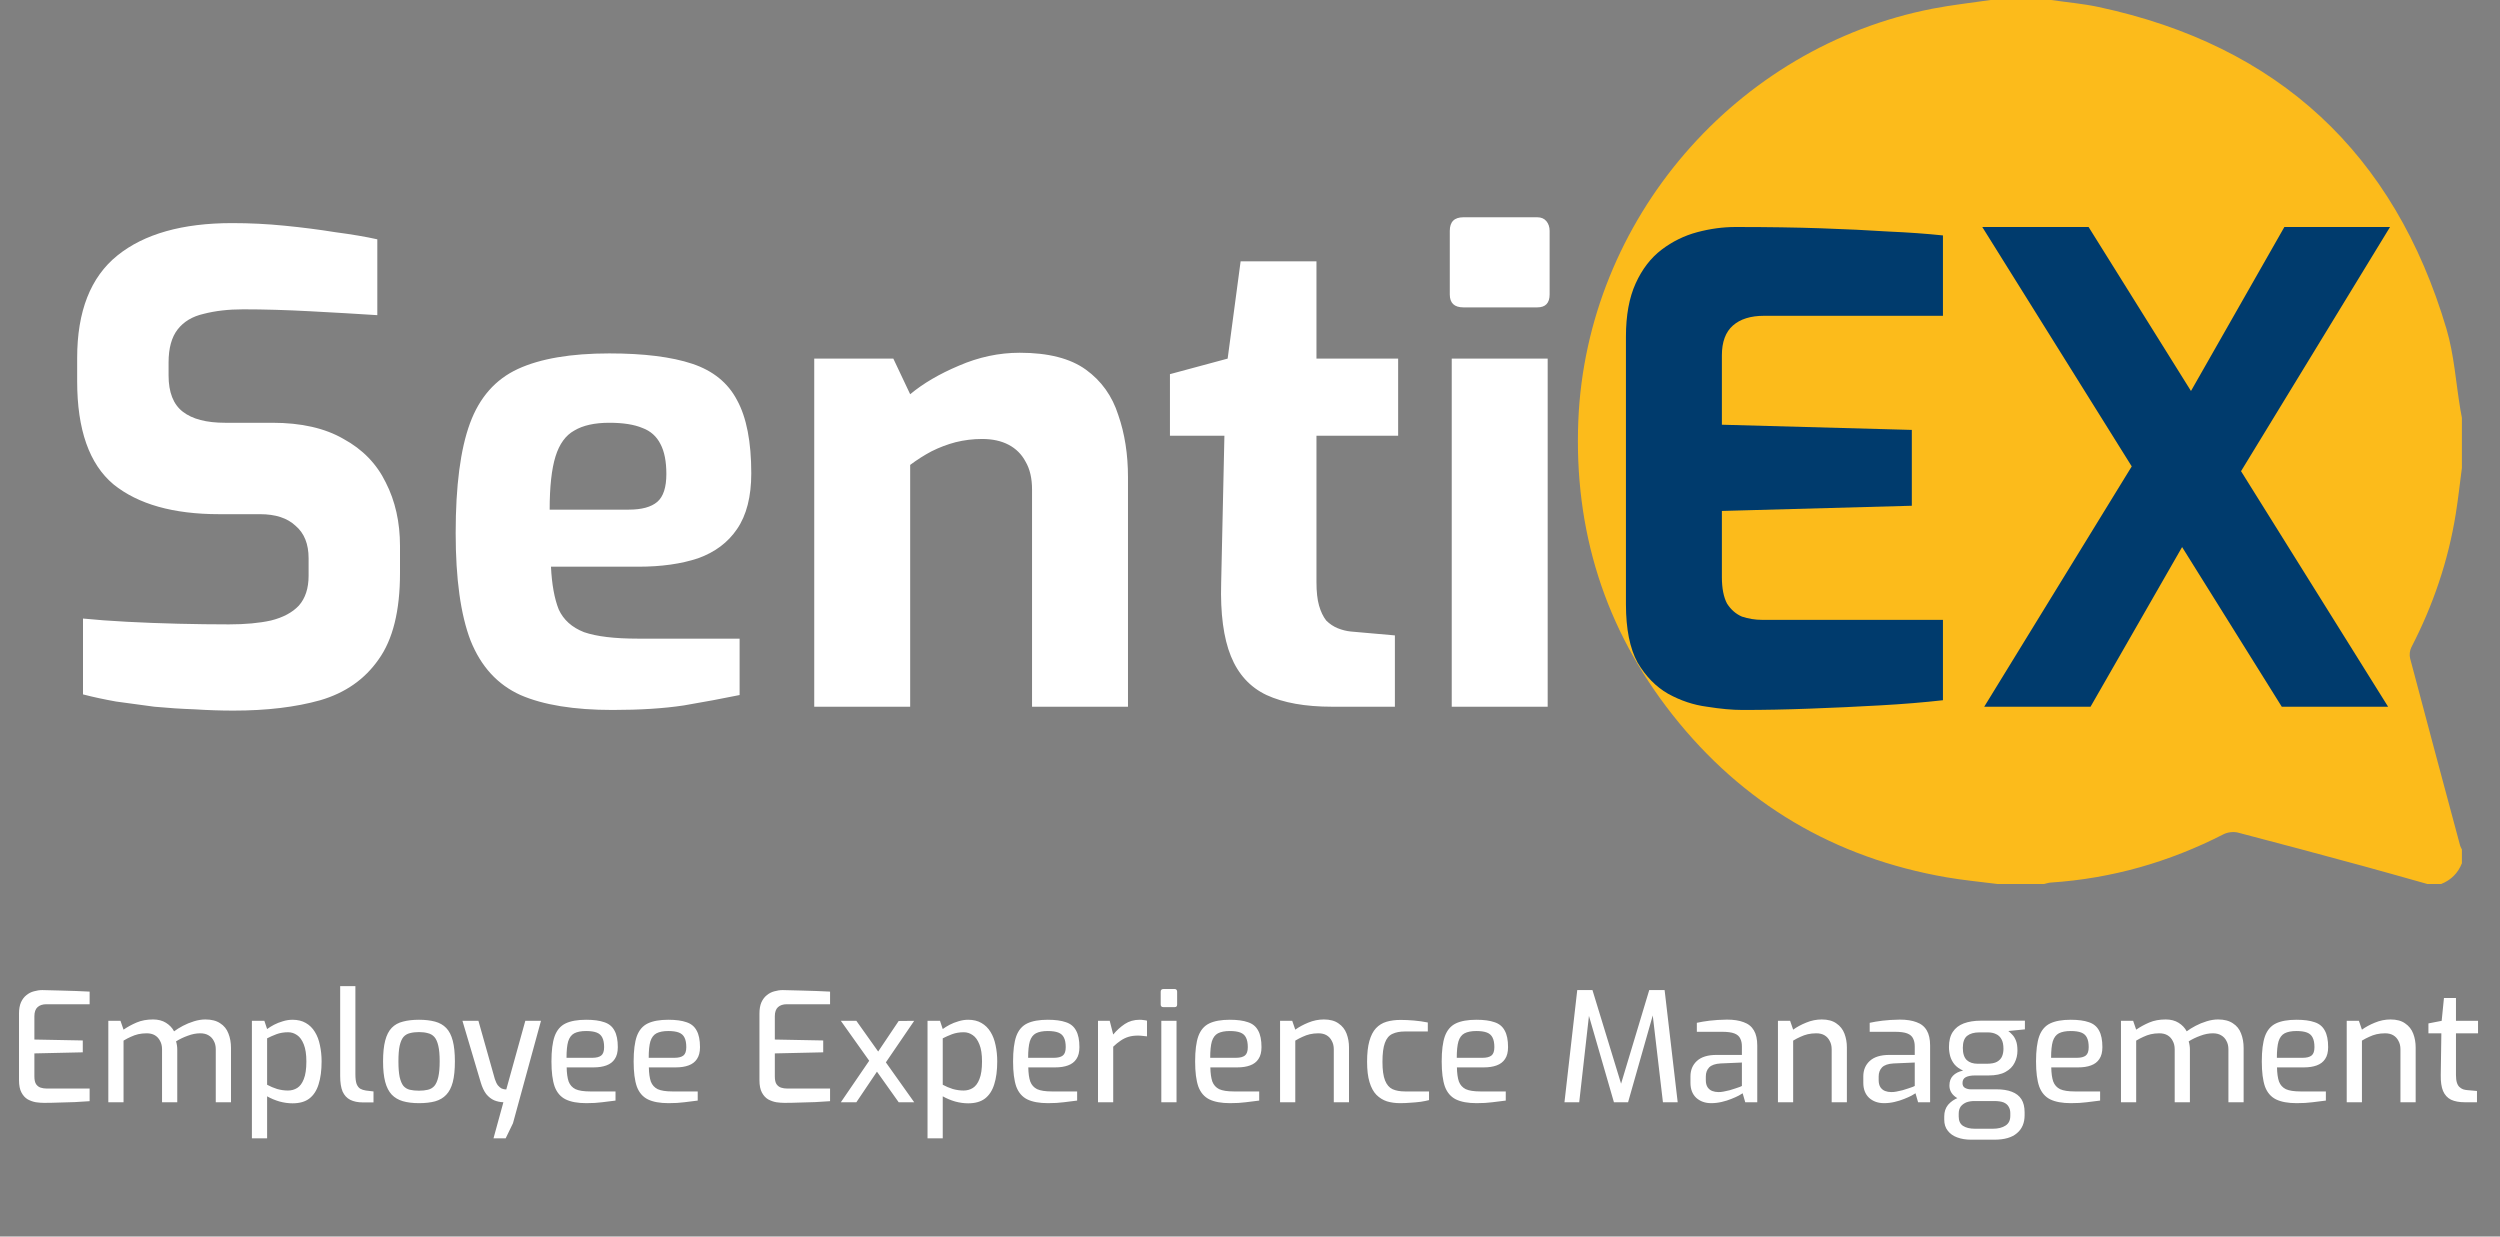 <svg width="186" height="92" viewBox="0 0 186 92" fill="none" xmlns="http://www.w3.org/2000/svg">
<rect x="0" y="0" width="186" height="92" fill="#808080" stroke="none"/>
<path d="M3.271 82.053C3.083 82.053 2.883 82.037 2.671 82.007C2.46 81.97 2.256 81.898 2.06 81.792C1.871 81.679 1.716 81.509 1.596 81.283C1.475 81.056 1.414 80.751 1.414 80.365V75.406C1.414 75.074 1.464 74.795 1.562 74.568C1.667 74.342 1.803 74.164 1.969 74.036C2.135 73.9 2.32 73.806 2.524 73.753C2.735 73.693 2.943 73.662 3.147 73.662C3.638 73.67 4.087 73.681 4.494 73.696C4.909 73.704 5.294 73.715 5.649 73.73C6.004 73.745 6.344 73.76 6.668 73.776V74.715H3.453C3.173 74.715 2.954 74.787 2.796 74.93C2.637 75.074 2.558 75.3 2.558 75.61V77.342L6.159 77.41V78.293L2.558 78.373V80.082C2.558 80.339 2.6 80.532 2.683 80.66C2.773 80.788 2.886 80.875 3.022 80.92C3.166 80.966 3.317 80.988 3.475 80.988H6.668V81.928C6.321 81.951 5.955 81.973 5.57 81.996C5.185 82.011 4.796 82.022 4.404 82.03C4.019 82.045 3.641 82.053 3.271 82.053ZM8.059 82.007V75.95H8.965L9.192 76.606C9.486 76.403 9.81 76.225 10.165 76.074C10.52 75.923 10.928 75.848 11.388 75.848C11.766 75.848 12.086 75.931 12.351 76.097C12.615 76.263 12.815 76.474 12.951 76.731C13.132 76.595 13.351 76.459 13.607 76.323C13.864 76.187 14.14 76.074 14.434 75.984C14.728 75.893 15.011 75.848 15.283 75.848C15.736 75.848 16.102 75.942 16.381 76.131C16.668 76.312 16.872 76.565 16.993 76.889C17.121 77.206 17.186 77.569 17.186 77.976V82.007H16.053V78.067C16.053 77.825 16.004 77.618 15.906 77.444C15.815 77.263 15.683 77.123 15.51 77.025C15.344 76.927 15.14 76.878 14.898 76.878C14.596 76.878 14.287 76.938 13.97 77.059C13.653 77.172 13.362 77.312 13.098 77.478C13.128 77.576 13.151 77.678 13.166 77.784C13.181 77.882 13.188 77.98 13.188 78.078V82.007H12.056V78.067C12.056 77.825 12.007 77.618 11.909 77.444C11.818 77.263 11.69 77.123 11.524 77.025C11.358 76.927 11.154 76.878 10.913 76.878C10.686 76.878 10.475 76.901 10.278 76.946C10.09 76.991 9.909 77.055 9.735 77.138C9.561 77.214 9.38 77.308 9.192 77.422V82.007H8.059ZM18.741 84.691V75.95H19.669L19.873 76.561C20.017 76.455 20.186 76.35 20.383 76.244C20.586 76.138 20.805 76.052 21.039 75.984C21.281 75.908 21.522 75.87 21.764 75.87C22.149 75.87 22.477 75.95 22.749 76.108C23.028 76.267 23.255 76.489 23.428 76.776C23.602 77.055 23.727 77.384 23.802 77.761C23.885 78.139 23.927 78.543 23.927 78.973C23.927 79.645 23.851 80.215 23.7 80.683C23.557 81.143 23.326 81.494 23.009 81.736C22.7 81.97 22.285 82.087 21.764 82.087C21.447 82.087 21.122 82.041 20.79 81.951C20.458 81.853 20.152 81.724 19.873 81.566V84.691H18.741ZM21.424 81.135C21.681 81.135 21.911 81.071 22.115 80.943C22.319 80.815 22.481 80.596 22.602 80.286C22.73 79.969 22.794 79.531 22.794 78.973C22.794 78.444 22.73 78.022 22.602 77.705C22.474 77.38 22.308 77.15 22.104 77.014C21.9 76.871 21.677 76.799 21.436 76.799C21.119 76.799 20.828 76.848 20.564 76.946C20.307 77.044 20.077 77.146 19.873 77.252V80.705C20.107 80.834 20.356 80.939 20.62 81.022C20.892 81.098 21.16 81.135 21.424 81.135ZM26.996 82.019C26.626 82.019 26.313 81.954 26.056 81.826C25.807 81.698 25.618 81.494 25.49 81.215C25.369 80.928 25.309 80.543 25.309 80.06V73.368H26.441V79.913C26.441 80.23 26.471 80.475 26.532 80.649C26.6 80.815 26.69 80.932 26.803 81C26.924 81.067 27.064 81.113 27.223 81.135L27.789 81.203V82.019H26.996ZM31.172 82.075C30.712 82.075 30.311 82.026 29.972 81.928C29.64 81.83 29.364 81.668 29.145 81.441C28.926 81.207 28.764 80.89 28.658 80.49C28.553 80.09 28.5 79.584 28.5 78.973C28.5 78.339 28.553 77.822 28.658 77.422C28.764 77.014 28.926 76.697 29.145 76.47C29.364 76.244 29.643 76.089 29.983 76.006C30.323 75.916 30.719 75.87 31.172 75.87C31.625 75.87 32.021 75.916 32.361 76.006C32.7 76.097 32.98 76.255 33.199 76.482C33.418 76.708 33.58 77.025 33.686 77.433C33.791 77.833 33.844 78.346 33.844 78.973C33.844 79.592 33.791 80.105 33.686 80.513C33.58 80.913 33.418 81.226 33.199 81.453C32.987 81.679 32.712 81.841 32.372 81.939C32.032 82.03 31.632 82.075 31.172 82.075ZM31.172 81.147C31.421 81.147 31.64 81.124 31.829 81.079C32.025 81.034 32.187 80.939 32.316 80.796C32.444 80.645 32.542 80.422 32.61 80.128C32.678 79.833 32.712 79.445 32.712 78.962C32.712 78.478 32.678 78.093 32.61 77.806C32.542 77.512 32.444 77.293 32.316 77.15C32.187 77.006 32.025 76.912 31.829 76.867C31.64 76.814 31.421 76.787 31.172 76.787C30.915 76.787 30.689 76.814 30.493 76.867C30.304 76.912 30.145 77.006 30.017 77.15C29.896 77.293 29.802 77.512 29.734 77.806C29.674 78.093 29.643 78.478 29.643 78.962C29.643 79.445 29.674 79.833 29.734 80.128C29.802 80.422 29.896 80.645 30.017 80.796C30.145 80.939 30.304 81.034 30.493 81.079C30.689 81.124 30.915 81.147 31.172 81.147ZM36.716 84.691L37.452 82.007C37.211 82 36.98 81.951 36.761 81.86C36.542 81.762 36.346 81.607 36.173 81.396C36.007 81.177 35.871 80.886 35.765 80.524L34.406 75.95H35.595L36.818 80.286C36.886 80.49 36.961 80.645 37.044 80.751C37.135 80.856 37.222 80.932 37.305 80.977C37.395 81.015 37.475 81.037 37.543 81.045C37.611 81.052 37.652 81.056 37.667 81.056L39.083 75.95H40.249L38.165 83.57L37.622 84.691H36.716ZM43.621 82.075C42.979 82.075 42.466 81.981 42.081 81.792C41.703 81.603 41.432 81.286 41.266 80.841C41.107 80.388 41.028 79.765 41.028 78.973C41.028 78.165 41.107 77.539 41.266 77.093C41.432 76.64 41.703 76.323 42.081 76.142C42.458 75.961 42.968 75.87 43.609 75.87C44.168 75.87 44.617 75.931 44.957 76.052C45.304 76.165 45.557 76.372 45.716 76.674C45.882 76.969 45.965 77.38 45.965 77.908C45.965 78.278 45.889 78.573 45.738 78.792C45.595 79.01 45.387 79.169 45.115 79.267C44.851 79.365 44.534 79.414 44.164 79.414H42.16C42.168 79.852 42.217 80.203 42.307 80.467C42.406 80.724 42.575 80.913 42.817 81.034C43.066 81.147 43.428 81.203 43.904 81.203H45.795V81.883C45.47 81.928 45.138 81.97 44.798 82.007C44.459 82.053 44.066 82.075 43.621 82.075ZM42.149 78.701H44.062C44.364 78.701 44.587 78.644 44.73 78.531C44.874 78.418 44.946 78.21 44.946 77.908C44.946 77.606 44.9 77.369 44.81 77.195C44.727 77.022 44.587 76.897 44.391 76.821C44.194 76.746 43.934 76.708 43.609 76.708C43.24 76.708 42.945 76.765 42.726 76.878C42.515 76.991 42.364 77.191 42.273 77.478C42.19 77.765 42.149 78.173 42.149 78.701ZM49.736 82.075C49.094 82.075 48.581 81.981 48.196 81.792C47.818 81.603 47.547 81.286 47.38 80.841C47.222 80.388 47.143 79.765 47.143 78.973C47.143 78.165 47.222 77.539 47.38 77.093C47.547 76.64 47.818 76.323 48.196 76.142C48.573 75.961 49.083 75.87 49.724 75.87C50.283 75.87 50.732 75.931 51.072 76.052C51.419 76.165 51.672 76.372 51.83 76.674C51.996 76.969 52.08 77.38 52.08 77.908C52.08 78.278 52.004 78.573 51.853 78.792C51.71 79.01 51.502 79.169 51.23 79.267C50.966 79.365 50.649 79.414 50.279 79.414H48.275C48.282 79.852 48.332 80.203 48.422 80.467C48.52 80.724 48.69 80.913 48.932 81.034C49.181 81.147 49.543 81.203 50.019 81.203H51.91V81.883C51.585 81.928 51.253 81.97 50.913 82.007C50.574 82.053 50.181 82.075 49.736 82.075ZM48.264 78.701H50.177C50.479 78.701 50.702 78.644 50.845 78.531C50.989 78.418 51.06 78.21 51.06 77.908C51.06 77.606 51.015 77.369 50.925 77.195C50.842 77.022 50.702 76.897 50.506 76.821C50.309 76.746 50.049 76.708 49.724 76.708C49.354 76.708 49.06 76.765 48.841 76.878C48.63 76.991 48.479 77.191 48.388 77.478C48.305 77.765 48.264 78.173 48.264 78.701ZM58.36 82.053C58.171 82.053 57.971 82.037 57.76 82.007C57.548 81.97 57.345 81.898 57.148 81.792C56.96 81.679 56.805 81.509 56.684 81.283C56.563 81.056 56.503 80.751 56.503 80.365V75.406C56.503 75.074 56.552 74.795 56.65 74.568C56.756 74.342 56.892 74.164 57.058 74.036C57.224 73.9 57.409 73.806 57.613 73.753C57.824 73.693 58.032 73.662 58.235 73.662C58.726 73.67 59.175 73.681 59.583 73.696C59.998 73.704 60.383 73.715 60.738 73.73C61.093 73.745 61.432 73.76 61.757 73.776V74.715H58.541C58.262 74.715 58.043 74.787 57.884 74.93C57.726 75.074 57.647 75.3 57.647 75.61V77.342L61.247 77.41V78.293L57.647 78.373V80.082C57.647 80.339 57.688 80.532 57.771 80.66C57.862 80.788 57.975 80.875 58.111 80.92C58.254 80.966 58.405 80.988 58.564 80.988H61.757V81.928C61.41 81.951 61.043 81.973 60.658 81.996C60.273 82.011 59.885 82.022 59.492 82.03C59.107 82.045 58.73 82.053 58.36 82.053ZM66.862 82.007L62.559 75.95H63.714L68.016 82.007H66.862ZM62.559 82.007L64.857 78.644L65.276 79.686L63.714 82.007H62.559ZM65.707 79.335L65.22 78.407L66.862 75.961L68.016 75.95L65.707 79.335ZM69.008 84.691V75.95H69.937L70.14 76.561C70.284 76.455 70.454 76.35 70.65 76.244C70.854 76.138 71.073 76.052 71.307 75.984C71.548 75.908 71.79 75.87 72.031 75.87C72.416 75.87 72.745 75.95 73.016 76.108C73.296 76.267 73.522 76.489 73.696 76.776C73.869 77.055 73.994 77.384 74.07 77.761C74.153 78.139 74.194 78.543 74.194 78.973C74.194 79.645 74.118 80.215 73.968 80.683C73.824 81.143 73.594 81.494 73.277 81.736C72.967 81.97 72.552 82.087 72.031 82.087C71.714 82.087 71.39 82.041 71.058 81.951C70.725 81.853 70.42 81.724 70.14 81.566V84.691H69.008ZM71.692 81.135C71.948 81.135 72.179 81.071 72.382 80.943C72.586 80.815 72.749 80.596 72.869 80.286C72.998 79.969 73.062 79.531 73.062 78.973C73.062 78.444 72.998 78.022 72.869 77.705C72.741 77.38 72.575 77.15 72.371 77.014C72.167 76.871 71.945 76.799 71.703 76.799C71.386 76.799 71.095 76.848 70.831 76.946C70.575 77.044 70.344 77.146 70.14 77.252V80.705C70.374 80.834 70.624 80.939 70.888 81.022C71.159 81.098 71.427 81.135 71.692 81.135ZM77.965 82.075C77.324 82.075 76.811 81.981 76.425 81.792C76.048 81.603 75.776 81.286 75.61 80.841C75.452 80.388 75.373 79.765 75.373 78.973C75.373 78.165 75.452 77.539 75.61 77.093C75.776 76.64 76.048 76.323 76.425 76.142C76.803 75.961 77.312 75.87 77.954 75.87C78.513 75.87 78.962 75.931 79.302 76.052C79.649 76.165 79.902 76.372 80.06 76.674C80.226 76.969 80.309 77.38 80.309 77.908C80.309 78.278 80.234 78.573 80.083 78.792C79.939 79.01 79.732 79.169 79.46 79.267C79.196 79.365 78.879 79.414 78.509 79.414H76.505C76.512 79.852 76.561 80.203 76.652 80.467C76.75 80.724 76.92 80.913 77.162 81.034C77.411 81.147 77.773 81.203 78.249 81.203H80.139V81.883C79.815 81.928 79.483 81.97 79.143 82.007C78.803 82.053 78.411 82.075 77.965 82.075ZM76.493 78.701H78.407C78.709 78.701 78.932 78.644 79.075 78.531C79.219 78.418 79.29 78.21 79.29 77.908C79.29 77.606 79.245 77.369 79.154 77.195C79.071 77.022 78.932 76.897 78.735 76.821C78.539 76.746 78.279 76.708 77.954 76.708C77.584 76.708 77.29 76.765 77.071 76.878C76.86 76.991 76.709 77.191 76.618 77.478C76.535 77.765 76.493 78.173 76.493 78.701ZM81.691 82.007V75.95H82.563L82.823 76.969C83.08 76.659 83.367 76.399 83.684 76.187C84.001 75.976 84.371 75.87 84.794 75.87C84.892 75.87 84.986 75.878 85.077 75.893C85.167 75.9 85.254 75.916 85.337 75.938V77.105C85.231 77.089 85.122 77.078 85.009 77.07C84.895 77.055 84.778 77.048 84.658 77.048C84.401 77.048 84.171 77.078 83.967 77.138C83.763 77.199 83.567 77.293 83.378 77.422C83.197 77.542 83.012 77.693 82.823 77.874V82.007H81.691ZM86.56 74.93C86.424 74.93 86.356 74.866 86.356 74.738V73.787C86.356 73.651 86.424 73.583 86.56 73.583H87.398C87.458 73.583 87.504 73.602 87.534 73.64C87.564 73.677 87.579 73.727 87.579 73.787V74.738C87.579 74.866 87.519 74.93 87.398 74.93H86.56ZM86.402 82.007V75.95H87.534V82.007H86.402ZM91.511 82.075C90.869 82.075 90.356 81.981 89.971 81.792C89.594 81.603 89.322 81.286 89.156 80.841C88.997 80.388 88.918 79.765 88.918 78.973C88.918 78.165 88.997 77.539 89.156 77.093C89.322 76.64 89.594 76.323 89.971 76.142C90.348 75.961 90.858 75.87 91.499 75.87C92.058 75.87 92.507 75.931 92.847 76.052C93.194 76.165 93.447 76.372 93.606 76.674C93.772 76.969 93.855 77.38 93.855 77.908C93.855 78.278 93.779 78.573 93.628 78.792C93.485 79.01 93.277 79.169 93.005 79.267C92.741 79.365 92.424 79.414 92.054 79.414H90.05C90.058 79.852 90.107 80.203 90.197 80.467C90.296 80.724 90.465 80.913 90.707 81.034C90.956 81.147 91.318 81.203 91.794 81.203H93.685V81.883C93.36 81.928 93.028 81.97 92.688 82.007C92.349 82.053 91.956 82.075 91.511 82.075ZM90.039 78.701H91.953C92.254 78.701 92.477 78.644 92.621 78.531C92.764 78.418 92.836 78.21 92.836 77.908C92.836 77.606 92.79 77.369 92.7 77.195C92.617 77.022 92.477 76.897 92.281 76.821C92.085 76.746 91.824 76.708 91.499 76.708C91.13 76.708 90.835 76.765 90.616 76.878C90.405 76.991 90.254 77.191 90.163 77.478C90.08 77.765 90.039 78.173 90.039 78.701ZM95.237 82.007V75.95H96.142L96.369 76.606C96.641 76.41 96.961 76.236 97.331 76.085C97.709 75.927 98.097 75.848 98.498 75.848C98.95 75.848 99.313 75.946 99.585 76.142C99.864 76.331 100.064 76.584 100.185 76.901C100.305 77.218 100.366 77.561 100.366 77.931V82.007H99.234V78.067C99.234 77.825 99.184 77.618 99.086 77.444C98.996 77.263 98.867 77.123 98.701 77.025C98.535 76.927 98.331 76.878 98.09 76.878C97.863 76.878 97.652 76.901 97.456 76.946C97.267 76.991 97.086 77.055 96.912 77.138C96.739 77.214 96.558 77.308 96.369 77.422V82.007H95.237ZM104.169 82.075C103.814 82.075 103.485 82.03 103.183 81.939C102.889 81.841 102.629 81.679 102.402 81.453C102.183 81.226 102.013 80.913 101.893 80.513C101.772 80.113 101.711 79.607 101.711 78.995C101.711 78.369 101.768 77.856 101.881 77.456C101.995 77.048 102.157 76.731 102.368 76.504C102.587 76.27 102.851 76.108 103.161 76.017C103.47 75.927 103.817 75.882 104.202 75.882C104.52 75.882 104.852 75.897 105.199 75.927C105.554 75.957 105.897 76.006 106.229 76.074V76.742H104.52C104.15 76.742 103.84 76.803 103.591 76.923C103.342 77.037 103.157 77.259 103.036 77.591C102.915 77.916 102.855 78.388 102.855 79.007C102.855 79.603 102.919 80.064 103.048 80.388C103.176 80.705 103.361 80.92 103.602 81.034C103.851 81.147 104.161 81.203 104.531 81.203H106.32V81.849C106.146 81.894 105.939 81.936 105.697 81.973C105.463 82.004 105.214 82.026 104.95 82.041C104.693 82.064 104.433 82.075 104.169 82.075ZM109.855 82.075C109.214 82.075 108.7 81.981 108.315 81.792C107.938 81.603 107.666 81.286 107.5 80.841C107.342 80.388 107.262 79.765 107.262 78.973C107.262 78.165 107.342 77.539 107.5 77.093C107.666 76.64 107.938 76.323 108.315 76.142C108.693 75.961 109.202 75.87 109.844 75.87C110.403 75.87 110.852 75.931 111.191 76.052C111.539 76.165 111.791 76.372 111.95 76.674C112.116 76.969 112.199 77.38 112.199 77.908C112.199 78.278 112.124 78.573 111.973 78.792C111.829 79.01 111.622 79.169 111.35 79.267C111.086 79.365 110.769 79.414 110.399 79.414H108.395C108.402 79.852 108.451 80.203 108.542 80.467C108.64 80.724 108.81 80.913 109.051 81.034C109.3 81.147 109.663 81.203 110.138 81.203H112.029V81.883C111.705 81.928 111.373 81.97 111.033 82.007C110.693 82.053 110.301 82.075 109.855 82.075ZM108.383 78.701H110.297C110.599 78.701 110.821 78.644 110.965 78.531C111.108 78.418 111.18 78.21 111.18 77.908C111.18 77.606 111.135 77.369 111.044 77.195C110.961 77.022 110.821 76.897 110.625 76.821C110.429 76.746 110.169 76.708 109.844 76.708C109.474 76.708 109.18 76.765 108.961 76.878C108.749 76.991 108.598 77.191 108.508 77.478C108.425 77.765 108.383 78.173 108.383 78.701ZM116.396 82.007L117.347 73.662H118.479L120.608 80.626L122.703 73.662H123.847L124.82 82.007H123.722L122.907 75.055L123.099 75.078L121.129 82.007H120.076L118.072 75.078L118.276 75.066L117.494 82.007H116.396ZM127.31 82.075C126.864 82.075 126.494 81.943 126.2 81.679C125.913 81.407 125.77 81.034 125.77 80.558V80.082C125.77 79.614 125.928 79.233 126.245 78.939C126.57 78.637 127.057 78.486 127.706 78.486H129.597V77.852C129.597 77.618 129.555 77.422 129.472 77.263C129.397 77.097 129.253 76.972 129.042 76.889C128.831 76.806 128.517 76.765 128.102 76.765H126.245V76.097C126.517 76.036 126.834 75.984 127.196 75.938C127.566 75.893 127.996 75.867 128.487 75.859C128.985 75.859 129.401 75.923 129.733 76.052C130.072 76.172 130.325 76.376 130.491 76.663C130.657 76.942 130.74 77.316 130.74 77.784V82.007H129.846L129.653 81.339C129.608 81.37 129.514 81.426 129.37 81.509C129.227 81.585 129.042 81.668 128.815 81.758C128.597 81.849 128.355 81.924 128.091 81.985C127.834 82.045 127.574 82.075 127.31 82.075ZM127.83 81.249C127.944 81.256 128.076 81.245 128.227 81.215C128.385 81.184 128.54 81.151 128.691 81.113C128.849 81.067 128.993 81.022 129.121 80.977C129.257 80.932 129.367 80.894 129.45 80.864C129.54 80.826 129.589 80.803 129.597 80.796V79.052L128.012 79.12C127.619 79.143 127.336 79.241 127.162 79.414C126.996 79.588 126.913 79.814 126.913 80.094V80.365C126.913 80.584 126.959 80.762 127.049 80.898C127.14 81.026 127.253 81.117 127.389 81.169C127.532 81.222 127.679 81.249 127.83 81.249ZM132.279 82.007V75.95H133.185L133.411 76.606C133.683 76.41 134.004 76.236 134.374 76.085C134.751 75.927 135.14 75.848 135.54 75.848C135.993 75.848 136.355 75.946 136.627 76.142C136.906 76.331 137.106 76.584 137.227 76.901C137.348 77.218 137.408 77.561 137.408 77.931V82.007H136.276V78.067C136.276 77.825 136.227 77.618 136.129 77.444C136.038 77.263 135.91 77.123 135.744 77.025C135.578 76.927 135.374 76.878 135.133 76.878C134.906 76.878 134.695 76.901 134.498 76.946C134.31 76.991 134.129 77.055 133.955 77.138C133.781 77.214 133.6 77.308 133.411 77.422V82.007H132.279ZM140.169 82.075C139.724 82.075 139.354 81.943 139.06 81.679C138.773 81.407 138.63 81.034 138.63 80.558V80.082C138.63 79.614 138.788 79.233 139.105 78.939C139.43 78.637 139.917 78.486 140.566 78.486H142.457V77.852C142.457 77.618 142.415 77.422 142.332 77.263C142.257 77.097 142.113 76.972 141.902 76.889C141.69 76.806 141.377 76.765 140.962 76.765H139.105V76.097C139.377 76.036 139.694 75.984 140.056 75.938C140.426 75.893 140.856 75.867 141.347 75.859C141.845 75.859 142.26 75.923 142.593 76.052C142.932 76.172 143.185 76.376 143.351 76.663C143.517 76.942 143.6 77.316 143.6 77.784V82.007H142.706L142.513 81.339C142.468 81.37 142.374 81.426 142.23 81.509C142.087 81.585 141.902 81.668 141.675 81.758C141.456 81.849 141.215 81.924 140.951 81.985C140.694 82.045 140.434 82.075 140.169 82.075ZM140.69 81.249C140.803 81.256 140.936 81.245 141.087 81.215C141.245 81.184 141.4 81.151 141.551 81.113C141.709 81.067 141.853 81.022 141.981 80.977C142.117 80.932 142.226 80.894 142.309 80.864C142.4 80.826 142.449 80.803 142.457 80.796V79.052L140.871 79.12C140.479 79.143 140.196 79.241 140.022 79.414C139.856 79.588 139.773 79.814 139.773 80.094V80.365C139.773 80.584 139.818 80.762 139.909 80.898C140 81.026 140.113 81.117 140.249 81.169C140.392 81.222 140.539 81.249 140.69 81.249ZM146.645 84.793C146.26 84.793 145.917 84.736 145.615 84.623C145.32 84.517 145.086 84.351 144.913 84.125C144.739 83.906 144.652 83.634 144.652 83.309V83.06C144.652 82.721 144.746 82.434 144.935 82.2C145.131 81.973 145.377 81.8 145.671 81.679C145.966 81.558 146.271 81.498 146.588 81.498L146.894 81.917C146.69 81.917 146.498 81.947 146.317 82.007C146.143 82.075 146 82.177 145.886 82.313C145.781 82.457 145.728 82.638 145.728 82.856V83.072C145.728 83.389 145.833 83.619 146.045 83.762C146.264 83.906 146.562 83.978 146.939 83.978H148.264C148.664 83.978 148.981 83.898 149.215 83.74C149.449 83.589 149.566 83.351 149.566 83.026V82.811C149.566 82.63 149.525 82.472 149.442 82.336C149.366 82.2 149.242 82.094 149.068 82.019C148.894 81.951 148.657 81.917 148.355 81.917H146.679C146.143 81.917 145.735 81.807 145.456 81.588C145.177 81.37 145.037 81.094 145.037 80.762C145.037 80.46 145.124 80.218 145.298 80.037C145.479 79.848 145.732 79.72 146.056 79.652C145.784 79.531 145.569 79.377 145.411 79.188C145.26 78.999 145.154 78.795 145.094 78.576C145.033 78.35 145.003 78.124 145.003 77.897C145.003 77.437 145.097 77.063 145.286 76.776C145.475 76.489 145.747 76.278 146.101 76.142C146.464 76.006 146.894 75.938 147.392 75.938H150.653V76.584L149.419 76.708C149.51 76.776 149.608 76.867 149.713 76.98C149.819 77.086 149.91 77.233 149.985 77.422C150.061 77.61 150.098 77.859 150.098 78.169C150.098 78.493 150.027 78.795 149.883 79.075C149.747 79.354 149.521 79.581 149.204 79.754C148.894 79.928 148.472 80.014 147.936 80.014H146.939C146.652 80.014 146.426 80.056 146.26 80.139C146.094 80.222 146.011 80.369 146.011 80.581C146.011 80.754 146.075 80.875 146.203 80.943C146.332 81.011 146.468 81.045 146.611 81.045H148.525C148.985 81.045 149.37 81.105 149.679 81.226C149.997 81.347 150.234 81.532 150.393 81.781C150.551 82.03 150.631 82.355 150.631 82.755V82.97C150.631 83.543 150.442 83.989 150.064 84.306C149.695 84.63 149.132 84.793 148.377 84.793H146.645ZM147.143 79.143H147.811C148.151 79.143 148.408 79.094 148.581 78.995C148.762 78.89 148.887 78.754 148.955 78.588C149.023 78.422 149.057 78.237 149.057 78.033C149.057 77.731 149.008 77.493 148.91 77.32C148.811 77.138 148.676 77.01 148.502 76.935C148.336 76.852 148.132 76.81 147.89 76.81H147.256C146.871 76.81 146.569 76.897 146.351 77.07C146.139 77.244 146.034 77.542 146.034 77.965C146.034 78.38 146.132 78.682 146.328 78.871C146.524 79.052 146.796 79.143 147.143 79.143ZM154.074 82.075C153.433 82.075 152.919 81.981 152.534 81.792C152.157 81.603 151.885 81.286 151.719 80.841C151.56 80.388 151.481 79.765 151.481 78.973C151.481 78.165 151.56 77.539 151.719 77.093C151.885 76.64 152.157 76.323 152.534 76.142C152.912 75.961 153.421 75.87 154.063 75.87C154.621 75.87 155.071 75.931 155.41 76.052C155.758 76.165 156.01 76.372 156.169 76.674C156.335 76.969 156.418 77.38 156.418 77.908C156.418 78.278 156.343 78.573 156.192 78.792C156.048 79.01 155.841 79.169 155.569 79.267C155.305 79.365 154.988 79.414 154.618 79.414H152.614C152.621 79.852 152.67 80.203 152.761 80.467C152.859 80.724 153.029 80.913 153.27 81.034C153.519 81.147 153.882 81.203 154.357 81.203H156.248V81.883C155.924 81.928 155.591 81.97 155.252 82.007C154.912 82.053 154.52 82.075 154.074 82.075ZM152.602 78.701H154.516C154.818 78.701 155.04 78.644 155.184 78.531C155.327 78.418 155.399 78.21 155.399 77.908C155.399 77.606 155.354 77.369 155.263 77.195C155.18 77.022 155.04 76.897 154.844 76.821C154.648 76.746 154.387 76.708 154.063 76.708C153.693 76.708 153.399 76.765 153.18 76.878C152.968 76.991 152.817 77.191 152.727 77.478C152.644 77.765 152.602 78.173 152.602 78.701ZM157.8 82.007V75.95H158.706L158.932 76.606C159.227 76.403 159.551 76.225 159.906 76.074C160.261 75.923 160.668 75.848 161.129 75.848C161.506 75.848 161.827 75.931 162.091 76.097C162.355 76.263 162.555 76.474 162.691 76.731C162.872 76.595 163.091 76.459 163.348 76.323C163.605 76.187 163.88 76.074 164.175 75.984C164.469 75.893 164.752 75.848 165.024 75.848C165.477 75.848 165.843 75.942 166.122 76.131C166.409 76.312 166.613 76.565 166.734 76.889C166.862 77.206 166.926 77.569 166.926 77.976V82.007H165.794V78.067C165.794 77.825 165.745 77.618 165.647 77.444C165.556 77.263 165.424 77.123 165.25 77.025C165.084 76.927 164.88 76.878 164.639 76.878C164.337 76.878 164.027 76.938 163.71 77.059C163.393 77.172 163.103 77.312 162.839 77.478C162.869 77.576 162.891 77.678 162.906 77.784C162.922 77.882 162.929 77.98 162.929 78.078V82.007H161.797V78.067C161.797 77.825 161.748 77.618 161.65 77.444C161.559 77.263 161.431 77.123 161.265 77.025C161.099 76.927 160.895 76.878 160.653 76.878C160.427 76.878 160.215 76.901 160.019 76.946C159.83 76.991 159.649 77.055 159.476 77.138C159.302 77.214 159.121 77.308 158.932 77.422V82.007H157.8ZM170.871 82.075C170.229 82.075 169.716 81.981 169.331 81.792C168.953 81.603 168.681 81.286 168.515 80.841C168.357 80.388 168.278 79.765 168.278 78.973C168.278 78.165 168.357 77.539 168.515 77.093C168.681 76.64 168.953 76.323 169.331 76.142C169.708 75.961 170.218 75.87 170.859 75.87C171.418 75.87 171.867 75.931 172.207 76.052C172.554 76.165 172.807 76.372 172.965 76.674C173.131 76.969 173.214 77.38 173.214 77.908C173.214 78.278 173.139 78.573 172.988 78.792C172.844 79.01 172.637 79.169 172.365 79.267C172.101 79.365 171.784 79.414 171.414 79.414H169.41C169.417 79.852 169.466 80.203 169.557 80.467C169.655 80.724 169.825 80.913 170.067 81.034C170.316 81.147 170.678 81.203 171.154 81.203H173.045V81.883C172.72 81.928 172.388 81.97 172.048 82.007C171.708 82.053 171.316 82.075 170.871 82.075ZM169.399 78.701H171.312C171.614 78.701 171.837 78.644 171.98 78.531C172.124 78.418 172.195 78.21 172.195 77.908C172.195 77.606 172.15 77.369 172.059 77.195C171.976 77.022 171.837 76.897 171.64 76.821C171.444 76.746 171.184 76.708 170.859 76.708C170.489 76.708 170.195 76.765 169.976 76.878C169.765 76.991 169.614 77.191 169.523 77.478C169.44 77.765 169.399 78.173 169.399 78.701ZM174.596 82.007V75.95H175.502L175.728 76.606C176 76.41 176.321 76.236 176.691 76.085C177.068 75.927 177.457 75.848 177.857 75.848C178.31 75.848 178.672 75.946 178.944 76.142C179.223 76.331 179.423 76.584 179.544 76.901C179.665 77.218 179.725 77.561 179.725 77.931V82.007H178.593V78.067C178.593 77.825 178.544 77.618 178.446 77.444C178.355 77.263 178.227 77.123 178.061 77.025C177.895 76.927 177.691 76.878 177.45 76.878C177.223 76.878 177.012 76.901 176.815 76.946C176.627 76.991 176.446 77.055 176.272 77.138C176.098 77.214 175.917 77.308 175.728 77.422V82.007H174.596ZM183.37 82.007C182.962 82.007 182.622 81.943 182.351 81.815C182.086 81.679 181.89 81.464 181.762 81.169C181.641 80.875 181.584 80.483 181.592 79.992L181.637 76.878H180.675V76.142L181.66 75.95L181.83 74.251H182.724V75.95H184.366V76.878H182.724V79.981C182.724 80.215 182.747 80.403 182.792 80.547C182.837 80.69 182.902 80.8 182.985 80.875C183.068 80.951 183.158 81.007 183.256 81.045C183.355 81.075 183.449 81.094 183.539 81.102L184.287 81.169V82.007H183.37Z" fill="white"/>
<path d="M152.595 0C153.774 0.17 154.971 0.273 156.136 0.521C169.498 3.381 178.145 11.387 182.019 24.476C182.59 26.405 182.716 28.465 183.051 30.464C183.086 30.673 183.126 30.879 183.165 31.086V34.812C183.014 35.951 182.892 37.096 182.71 38.228V38.227C182.151 41.717 181.029 45.019 179.406 48.156C179.284 48.391 179.247 48.734 179.314 48.989C180.534 53.607 181.773 58.218 183.011 62.83C183.02 62.859 183.026 62.888 183.034 62.917C183.062 63.014 183.121 63.106 183.165 63.2V64.228C182.873 64.964 182.357 65.475 181.622 65.769H180.595C180.486 65.739 180.377 65.707 180.269 65.677C178.8 65.265 177.332 64.847 175.86 64.445C172.747 63.601 169.634 62.758 166.513 61.948C166.186 61.863 165.745 61.91 165.443 62.063C161.396 64.135 157.116 65.362 152.574 65.663C152.408 65.673 152.245 65.733 152.08 65.769H148.613C147.343 65.606 146.066 65.489 144.807 65.269C136.488 63.822 129.658 59.801 124.435 53.179C119.388 46.778 117.095 39.431 117.427 31.297C118.042 16.363 129.134 3.487 143.795 0.644C145.217 0.368 146.664 0.212 148.099 0H152.595Z" fill="#FCBB1B"/>
<path d="M17.365 52.869C16.432 52.869 15.468 52.837 14.471 52.773C13.506 52.74 12.509 52.676 11.481 52.58C10.484 52.451 9.535 52.322 8.635 52.194C7.735 52.033 6.915 51.856 6.175 51.663V46.02C7.14 46.117 8.233 46.197 9.455 46.261C10.677 46.326 11.947 46.374 13.265 46.406C14.583 46.438 15.838 46.454 17.027 46.454C18.249 46.454 19.294 46.358 20.162 46.165C21.062 45.94 21.754 45.57 22.236 45.056C22.718 44.509 22.96 43.769 22.96 42.837V41.535C22.96 40.474 22.638 39.67 21.995 39.123C21.384 38.544 20.5 38.255 19.342 38.255H16.304C12.895 38.255 10.275 37.515 8.442 36.036C6.641 34.525 5.741 31.969 5.741 28.368V26.631C5.741 23.159 6.738 20.619 8.731 19.011C10.725 17.403 13.571 16.599 17.268 16.599C18.587 16.599 19.889 16.663 21.175 16.792C22.493 16.921 23.747 17.082 24.937 17.274C26.159 17.435 27.204 17.612 28.072 17.805V23.448C26.593 23.352 24.937 23.255 23.104 23.159C21.304 23.062 19.632 23.014 18.088 23.014C16.995 23.014 16.014 23.127 15.146 23.352C14.31 23.544 13.667 23.93 13.217 24.509C12.767 25.088 12.542 25.908 12.542 26.969V27.933C12.542 29.188 12.895 30.088 13.603 30.634C14.31 31.181 15.355 31.454 16.738 31.454H20.259C22.413 31.454 24.181 31.856 25.564 32.66C26.979 33.432 28.024 34.509 28.699 35.892C29.406 37.274 29.76 38.85 29.76 40.618V42.644C29.76 45.441 29.23 47.58 28.169 49.059C27.14 50.538 25.693 51.551 23.828 52.097C21.995 52.612 19.841 52.869 17.365 52.869ZM45.574 52.821C42.712 52.821 40.429 52.451 38.725 51.711C37.02 50.94 35.783 49.589 35.011 47.66C34.271 45.731 33.902 43.062 33.902 39.654C33.902 36.149 34.255 33.432 34.963 31.503C35.67 29.573 36.86 28.223 38.532 27.451C40.204 26.68 42.471 26.294 45.332 26.294C47.905 26.294 49.962 26.551 51.506 27.065C53.049 27.58 54.159 28.48 54.834 29.766C55.541 31.052 55.895 32.869 55.895 35.216C55.895 36.953 55.541 38.335 54.834 39.364C54.159 40.361 53.194 41.084 51.94 41.535C50.686 41.953 49.207 42.162 47.503 42.162H40.992C41.056 43.48 41.249 44.541 41.57 45.345C41.924 46.117 42.551 46.679 43.451 47.033C44.384 47.355 45.718 47.515 47.455 47.515H55.027V51.711C53.773 51.969 52.39 52.226 50.879 52.483C49.4 52.708 47.631 52.821 45.574 52.821ZM40.895 37.917H46.779C47.744 37.917 48.451 37.724 48.901 37.339C49.352 36.953 49.577 36.261 49.577 35.265C49.577 34.332 49.432 33.593 49.143 33.046C48.853 32.467 48.403 32.065 47.792 31.84C47.181 31.583 46.361 31.454 45.332 31.454C44.239 31.454 43.371 31.647 42.728 32.033C42.085 32.387 41.619 33.03 41.329 33.962C41.04 34.895 40.895 36.213 40.895 37.917ZM60.579 52.58V26.68H66.463L67.717 29.332C68.681 28.528 69.887 27.821 71.334 27.21C72.813 26.567 74.325 26.245 75.868 26.245C77.99 26.245 79.63 26.663 80.787 27.5C81.945 28.335 82.749 29.461 83.199 30.876C83.681 32.258 83.922 33.802 83.922 35.506V52.58H76.784V36.422C76.784 35.586 76.624 34.895 76.302 34.348C76.013 33.802 75.595 33.384 75.048 33.094C74.501 32.805 73.842 32.66 73.07 32.66C72.395 32.66 71.736 32.741 71.093 32.901C70.482 33.062 69.887 33.287 69.308 33.577C68.762 33.866 68.231 34.204 67.717 34.589V52.58H60.579ZM99.102 52.58C97.109 52.58 95.485 52.29 94.231 51.711C93.009 51.133 92.125 50.168 91.578 48.818C91.031 47.467 90.79 45.65 90.855 43.367L91.096 32.419H87.044V27.837L91.337 26.68L92.302 19.445H97.945V26.68H104.022V32.419H97.945V43.319C97.945 44.027 98.009 44.605 98.137 45.056C98.266 45.506 98.443 45.876 98.668 46.165C98.925 46.422 99.215 46.615 99.536 46.744C99.858 46.872 100.179 46.953 100.501 46.985L103.78 47.274V52.58H99.102ZM108.877 22.869C108.202 22.869 107.864 22.548 107.864 21.905V17.178C107.864 16.503 108.202 16.165 108.877 16.165H114.375C114.665 16.165 114.89 16.262 115.051 16.454C115.211 16.648 115.292 16.889 115.292 17.178V21.905C115.292 22.548 114.986 22.869 114.375 22.869H108.877ZM108.009 52.58V26.68H115.147V52.58H108.009Z" fill="white"/>
<path d="M129.651 52.821C128.879 52.821 127.995 52.74 126.998 52.58C126.002 52.451 125.037 52.129 124.105 51.615C123.204 51.1 122.449 50.329 121.838 49.3C121.259 48.239 120.97 46.792 120.97 44.959V25.04C120.97 23.464 121.211 22.146 121.693 21.085C122.175 20.024 122.818 19.188 123.622 18.577C124.426 17.966 125.31 17.532 126.275 17.274C127.24 17.017 128.188 16.889 129.121 16.889C131.532 16.889 133.654 16.921 135.487 16.985C137.352 17.049 139.024 17.13 140.503 17.226C141.982 17.291 143.333 17.387 144.555 17.516V23.496H131.243C130.246 23.496 129.474 23.737 128.928 24.22C128.381 24.702 128.108 25.442 128.108 26.438V31.599L142.239 31.985V37.628L128.108 38.014V42.933C128.108 43.769 128.236 44.428 128.494 44.911C128.783 45.361 129.153 45.683 129.603 45.876C130.085 46.036 130.584 46.117 131.098 46.117H144.555V52.097C143.14 52.258 141.564 52.387 139.828 52.483C138.124 52.58 136.387 52.66 134.619 52.724C132.883 52.789 131.227 52.821 129.651 52.821ZM169.764 52.58L147.481 16.889H155.391L177.674 52.58H169.764ZM147.626 52.58L159.587 33.094L163.253 39.123L155.536 52.58H147.626ZM165.664 36.808L162.047 30.779L169.957 16.889H177.818L165.664 36.808Z" fill="#003B6D"/>
</svg>
